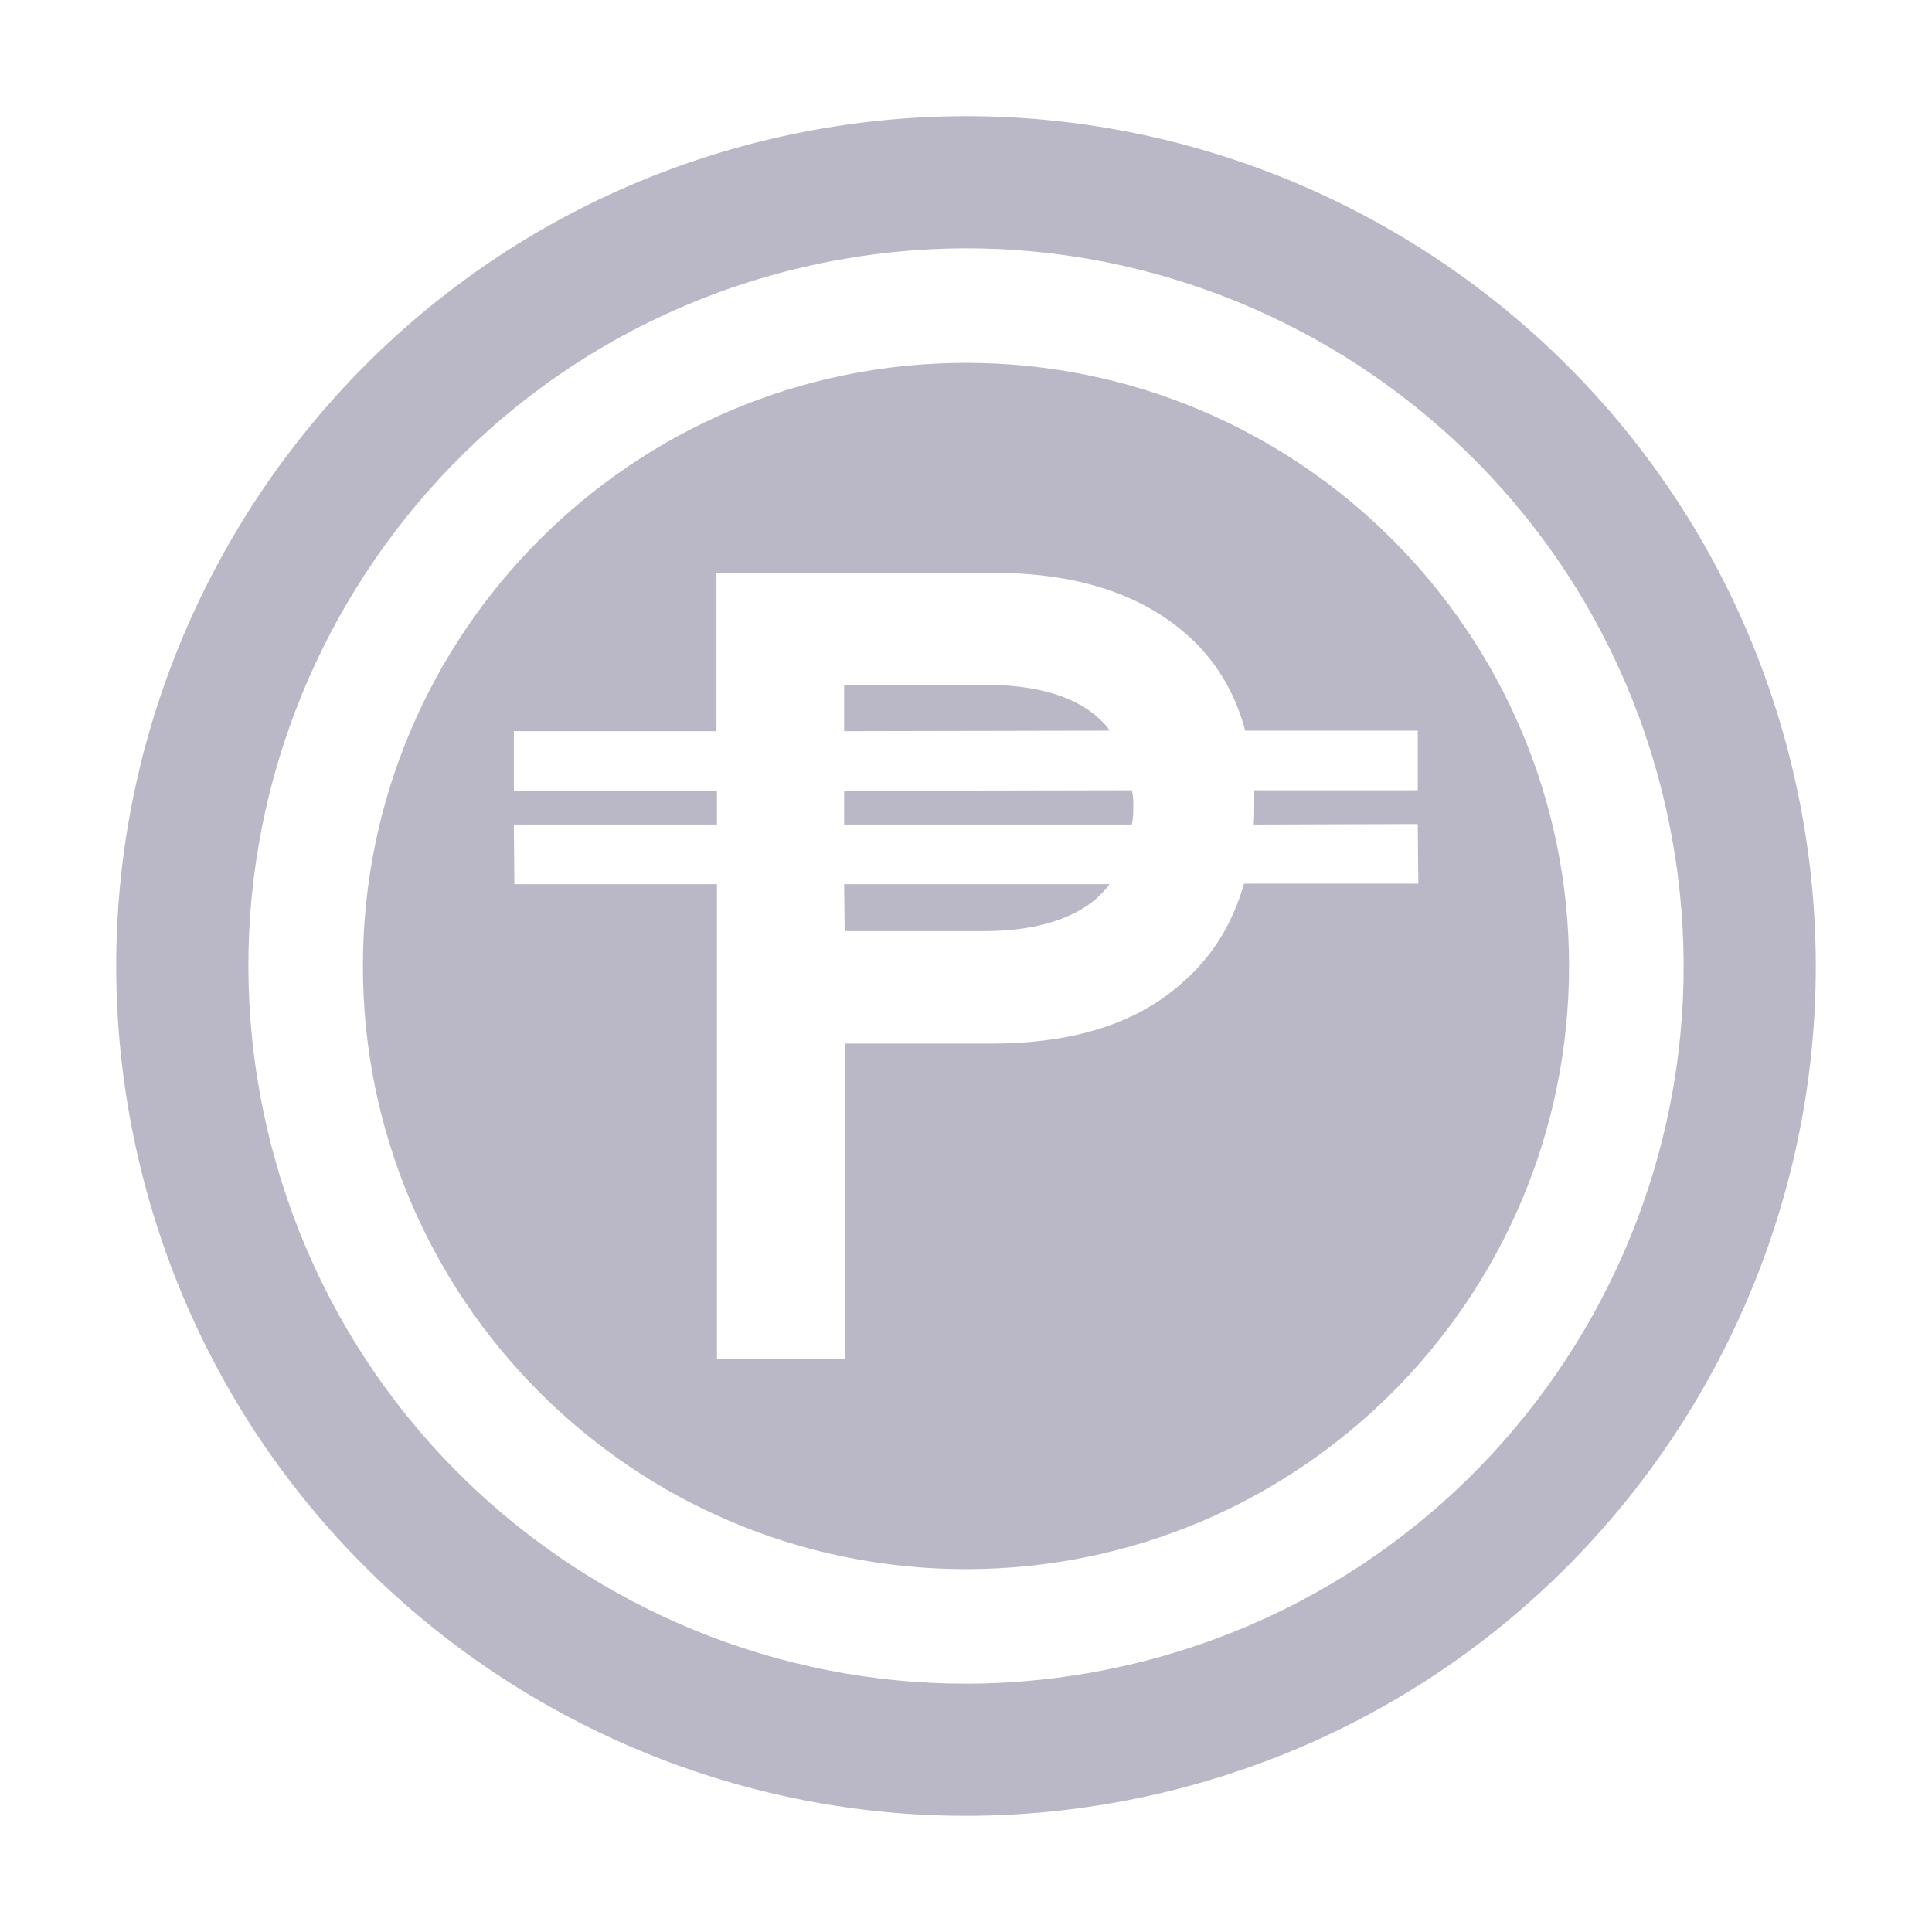 <?xml version="1.0" encoding="utf-8"?>
<!-- Generator: Adobe Illustrator 16.0.0, SVG Export Plug-In . SVG Version: 6.00 Build 0)  -->
<!DOCTYPE svg PUBLIC "-//W3C//DTD SVG 1.1//EN" "http://www.w3.org/Graphics/SVG/1.1/DTD/svg11.dtd">
<svg version="1.1" id="Layer_1" xmlns="http://www.w3.org/2000/svg" xmlns:xlink="http://www.w3.org/1999/xlink" x="0px" y="0px"
	 width="50px" height="50px" viewBox="0 0 50 50" enable-background="new 0 0 50 50" xml:space="preserve">
<path fill="#BAB7C7" d="M46.411,19.988C43.641,8.162,31.814,0.829,19.989,3.587C8.164,6.36,0.83,18.199,3.588,30.014
	C6.36,41.839,18.186,49.171,30.012,46.413C41.838,43.643,49.172,31.803,46.411,19.988z M29.232,43.082
	C19.251,45.416,9.256,39.217,6.92,29.234C4.585,19.25,10.785,9.255,20.767,6.919c9.984-2.335,19.98,3.865,22.313,13.847
	C45.417,30.749,39.216,40.745,29.232,43.082z"/>
<path fill="#BAB7C7" d="M21.846,22.883h6.87c-0.097,0.136-0.245,0.286-0.382,0.409c-0.656,0.532-1.628,0.806-2.883,0.806H21.86
	L21.846,22.883z"/>
<path fill="#BAB7C7" d="M28.716,18.909l-6.87,0.014v-1.202h3.605c1.255,0,2.227,0.246,2.883,0.779
	C28.471,18.623,28.619,18.745,28.716,18.909z"/>
<path fill="#BAB7C7" d="M29.289,20.452c0.04,0.123,0.04,0.273,0.04,0.41c0,0.163,0,0.328-0.04,0.477h-7.443v-0.873L29.289,20.452z"
	/>
<path fill="#BAB7C7" d="M25,9.391C16.384,9.391,9.392,16.383,9.392,25c0,8.616,6.992,15.609,15.608,15.609S40.607,33.616,40.607,25
	C40.607,16.383,33.617,9.391,25,9.391z M32.195,22.87c-0.285,0.997-0.789,1.843-1.528,2.498c-1.187,1.108-2.866,1.64-5.024,1.64
	H21.86v8.166h-3.305V22.883h-5.244l-0.013-1.544h5.257v-0.873h-5.257v-1.543h5.244v-4.097h7.103c2.146-0.013,3.821,0.52,5.023,1.557
	c0.766,0.656,1.283,1.502,1.559,2.526h4.465v1.543H32.46v0.328c0,0.177,0,0.369-0.015,0.559l4.246-0.013l0.015,1.543L32.195,22.87
	L32.195,22.87z"/>
<path fill="#BAB7C7" d="M136.411,19.988c-2.771-11.826-14.597-19.159-26.422-16.401C98.164,6.36,90.83,18.199,93.588,30.014
	c2.771,11.825,14.598,19.157,26.424,16.399C131.838,43.643,139.172,31.803,136.411,19.988z M119.232,43.082
	c-9.981,2.334-19.977-3.865-22.313-13.848c-2.335-9.984,3.865-19.979,13.848-22.315c9.983-2.335,19.979,3.865,22.313,13.847
	C135.417,30.749,129.216,40.745,119.232,43.082z"/>
<path fill="#BAB7C7" d="M111.846,22.883h6.87c-0.097,0.136-0.245,0.286-0.382,0.409c-0.656,0.532-1.628,0.806-2.883,0.806h-3.592
	L111.846,22.883z"/>
<path fill="#BAB7C7" d="M118.716,18.909l-6.87,0.014v-1.202h3.605c1.255,0,2.227,0.246,2.883,0.779
	C118.471,18.623,118.619,18.745,118.716,18.909z"/>
<path fill="#BAB7C7" d="M119.289,20.452c0.04,0.123,0.04,0.273,0.04,0.41c0,0.163,0,0.328-0.04,0.477h-7.443v-0.873L119.289,20.452z
	"/>
<path fill="#BAB7C7" d="M115,9.391c-8.616,0-15.607,6.992-15.607,15.609c0,8.616,6.991,15.609,15.607,15.609
	S130.607,33.616,130.607,25C130.607,16.383,123.617,9.391,115,9.391z M122.195,22.87c-0.285,0.997-0.789,1.843-1.528,2.498
	c-1.187,1.108-2.866,1.64-5.024,1.64h-3.783v8.166h-3.305V22.883h-5.244l-0.013-1.544h5.257v-0.873h-5.257v-1.543h5.244v-4.097
	h7.103c2.146-0.013,3.821,0.52,5.023,1.557c0.766,0.656,1.283,1.502,1.559,2.526h4.465v1.543h-4.231v0.328
	c0,0.177,0,0.369-0.015,0.559l4.246-0.013l0.015,1.543L122.195,22.87L122.195,22.87z"/>
<path fill="#231F20" d="M-31.171,9.324c-8.656,2.027-14.032,10.691-12.005,19.347c2.027,8.655,10.69,14.031,19.347,12.005
	c8.656-2.027,14.031-10.691,12.006-19.346C-13.851,12.674-22.515,7.297-31.171,9.324z M-24.399,38.241
	c-7.312,1.712-14.63-2.828-16.342-10.142c-1.712-7.313,2.829-14.629,10.141-16.344c7.313-1.712,14.631,2.83,16.342,10.142
	C-12.546,29.211-17.087,36.529-24.399,38.241z"/>
<circle fill="#231F20" cx="-27.5" cy="25" r="11.426"/>
<path fill="#2E3192" d="M-22.037,21.671l3.102-0.002V20.54l-3.27,0.001c-0.207-0.755-0.59-1.367-1.146-1.852
	c-0.875-0.763-2.107-1.145-3.683-1.143l-5.193,0.003l0.002,2.998l-3.842,0.003l0.001,1.129l3.841-0.002v0.644l-3.842,0.003
	l0.001,1.129l3.842-0.002l0.005,9.002l2.418-0.001l-0.004-5.979l2.776-0.004c1.575,0,2.807-0.391,3.682-1.203
	c0.531-0.477,0.904-1.098,1.111-1.821l3.301-0.002l-0.002-1.13l-3.117,0.003c0.016-0.136,0.018-0.271,0.016-0.406L-22.037,21.671
	L-22.037,21.671z M-29.808,19.672l2.641-0.002c0.916-0.001,1.623,0.182,2.107,0.571c0.105,0.087,0.209,0.183,0.279,0.302
	l-5.026,0.004L-29.808,19.672z M-25.057,23.748c-0.486,0.39-1.193,0.59-2.108,0.591l-2.64,0.001l-0.001-0.891l5.027-0.004
	C-24.852,23.55-24.955,23.661-25.057,23.748z M-24.357,22.316l-5.449,0.004v-0.645l5.447-0.004c0.033,0.088,0.031,0.199,0.031,0.303
	C-24.326,22.095-24.328,22.213-24.357,22.316z"/>
</svg>
